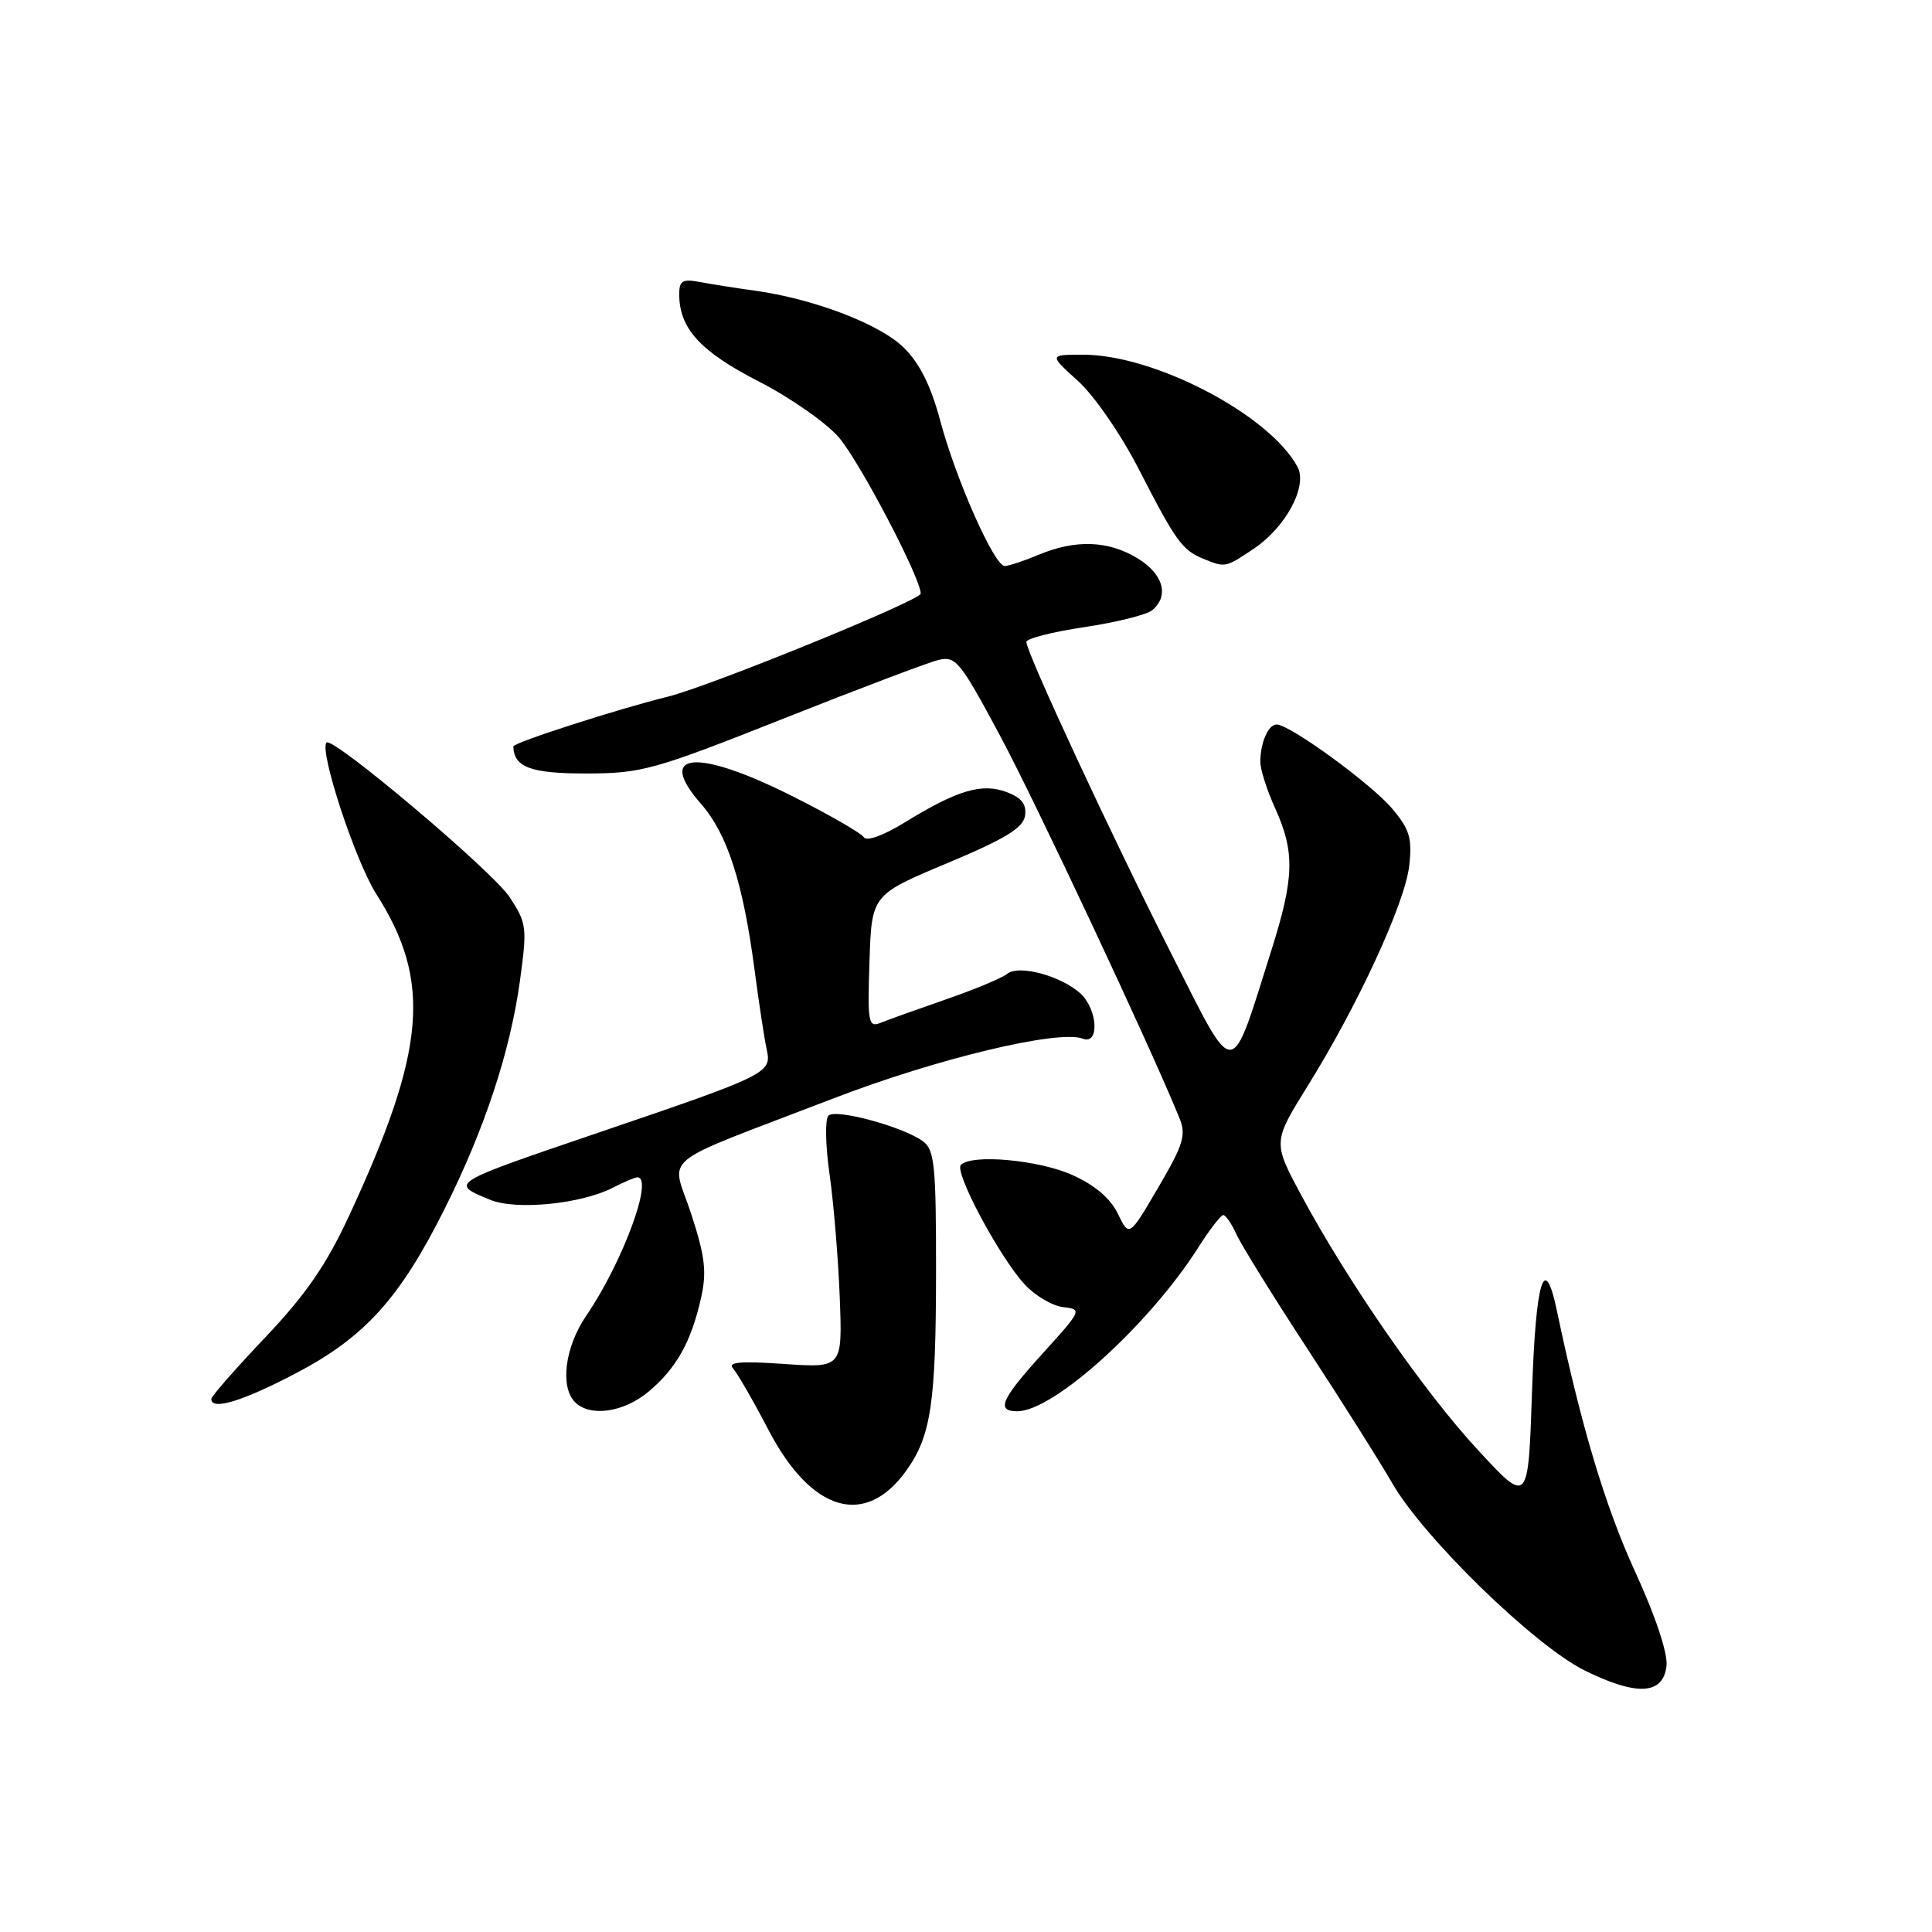 <?xml version="1.0" encoding="UTF-8" standalone="no"?>
<!DOCTYPE svg PUBLIC "-//W3C//DTD SVG 1.1//EN" "http://www.w3.org/Graphics/SVG/1.1/DTD/svg11.dtd" >
<svg xmlns="http://www.w3.org/2000/svg" xmlns:xlink="http://www.w3.org/1999/xlink" version="1.1" viewBox="0 0 256 256">
 <g >
 <path fill="currentColor"
d=" M 220.82 220.75 C 221.01 219.07 219.38 214.17 216.60 208.12 C 212.70 199.61 209.47 188.81 206.30 173.69 C 204.65 165.81 203.50 169.54 203.00 184.42 C 202.50 199.35 202.50 199.35 195.86 192.16 C 188.72 184.46 178.62 169.89 172.45 158.42 C 168.65 151.34 168.65 151.34 173.26 143.92 C 179.95 133.16 186.17 119.67 186.73 114.71 C 187.14 111.08 186.79 109.90 184.47 107.15 C 181.70 103.86 170.91 96.00 169.16 96.00 C 168.05 96.00 167.00 98.41 167.00 100.97 C 167.00 101.97 167.89 104.74 168.98 107.14 C 171.59 112.90 171.50 116.31 168.48 125.87 C 162.93 143.43 163.83 143.39 155.24 126.44 C 147.32 110.81 136.00 86.47 136.00 85.06 C 136.00 84.61 139.45 83.73 143.67 83.10 C 147.89 82.47 151.94 81.46 152.67 80.86 C 154.96 78.96 154.15 76.06 150.75 73.99 C 146.87 71.62 142.54 71.46 137.65 73.50 C 135.68 74.33 133.64 75.00 133.13 75.00 C 131.75 75.00 126.67 63.55 124.59 55.76 C 123.34 51.09 121.85 48.11 119.73 46.04 C 116.55 42.93 107.81 39.59 100.00 38.51 C 97.53 38.17 94.26 37.66 92.75 37.37 C 90.45 36.93 90.00 37.19 90.00 38.97 C 90.00 43.52 92.77 46.56 100.55 50.55 C 104.78 52.72 109.57 56.08 111.19 58.00 C 114.04 61.40 122.00 76.62 122.00 78.66 C 122.00 79.55 93.99 90.96 88.50 92.31 C 81.81 93.96 68.00 98.41 68.02 98.91 C 68.09 101.67 70.34 102.50 77.71 102.49 C 85.01 102.48 86.64 102.03 103.66 95.28 C 113.64 91.32 122.93 87.80 124.31 87.46 C 126.63 86.88 127.20 87.57 132.49 97.44 C 137.22 106.26 152.36 138.52 156.27 148.12 C 157.20 150.39 156.83 151.62 153.48 157.34 C 149.62 163.93 149.62 163.93 148.12 160.82 C 147.12 158.77 145.07 157.03 142.06 155.68 C 137.60 153.69 128.77 152.89 127.32 154.35 C 126.40 155.27 132.44 166.58 135.78 170.20 C 137.15 171.68 139.44 173.03 140.86 173.20 C 143.41 173.49 143.36 173.60 138.23 179.26 C 132.64 185.42 131.94 187.00 134.80 187.00 C 139.62 187.00 152.31 175.50 158.81 165.25 C 160.29 162.92 161.77 161.00 162.09 161.00 C 162.41 161.00 163.21 162.17 163.86 163.60 C 164.51 165.03 168.77 171.89 173.32 178.85 C 177.87 185.81 182.88 193.75 184.46 196.50 C 188.58 203.71 203.35 218.08 210.00 221.36 C 216.90 224.76 220.38 224.57 220.82 220.75 Z  M 120.12 194.82 C 123.37 190.27 124.02 185.88 124.03 168.50 C 124.04 154.40 123.83 152.35 122.29 151.22 C 119.65 149.29 110.73 146.87 109.77 147.83 C 109.31 148.29 109.37 151.78 109.92 155.58 C 110.46 159.39 111.07 166.72 111.27 171.88 C 111.63 181.26 111.63 181.26 103.87 180.73 C 98.05 180.33 96.37 180.48 97.15 181.35 C 97.72 181.98 99.83 185.65 101.84 189.50 C 107.53 200.39 114.68 202.47 120.12 194.82 Z  M 85.96 184.38 C 89.63 181.30 91.59 177.79 92.89 171.99 C 93.67 168.54 93.43 166.50 91.58 160.83 C 88.96 152.79 86.58 154.73 110.37 145.57 C 124.14 140.26 140.27 136.40 143.48 137.63 C 145.73 138.49 145.45 133.72 143.14 131.62 C 140.54 129.28 134.96 127.79 133.46 129.04 C 132.80 129.58 129.16 131.10 125.38 132.41 C 121.60 133.72 117.69 135.12 116.71 135.52 C 115.06 136.19 114.94 135.56 115.21 127.41 C 115.50 118.57 115.50 118.57 125.50 114.38 C 133.19 111.16 135.57 109.71 135.82 108.10 C 136.05 106.58 135.38 105.71 133.40 104.96 C 130.12 103.72 126.87 104.68 119.91 108.96 C 117.07 110.71 114.82 111.52 114.46 110.94 C 114.12 110.39 109.84 107.93 104.94 105.47 C 92.31 99.13 86.82 99.61 92.90 106.53 C 96.38 110.50 98.47 117.00 99.98 128.50 C 100.56 132.90 101.29 137.67 101.60 139.11 C 102.28 142.17 101.70 142.46 79.50 150.01 C 59.38 156.86 59.57 156.75 64.95 158.98 C 68.36 160.39 76.98 159.55 81.20 157.38 C 82.69 156.62 84.15 156.00 84.45 156.00 C 86.67 156.00 82.50 167.29 77.65 174.39 C 74.85 178.50 74.18 183.78 76.20 185.80 C 78.20 187.80 82.67 187.15 85.96 184.38 Z  M 39.18 181.98 C 48.31 177.20 52.95 172.08 58.87 160.27 C 64.20 149.66 67.59 139.39 68.89 130.00 C 69.87 122.87 69.80 122.32 67.51 118.85 C 65.26 115.43 44.10 97.57 43.27 98.39 C 42.25 99.41 47.08 114.10 49.87 118.48 C 57.23 130.03 56.46 139.12 46.25 161.11 C 43.24 167.61 40.51 171.56 35.13 177.23 C 31.21 181.36 28.00 185.02 28.00 185.37 C 28.00 186.93 32.10 185.69 39.18 181.98 Z  M 166.10 72.73 C 170.37 69.88 173.30 64.42 171.93 61.87 C 168.24 54.98 153.00 47.00 143.53 47.00 C 138.99 47.00 138.99 47.00 142.84 50.48 C 145.00 52.43 148.56 57.60 150.93 62.23 C 155.79 71.71 156.66 72.91 159.47 74.05 C 162.37 75.23 162.36 75.23 166.10 72.73 Z "/>
</g>
</svg>
